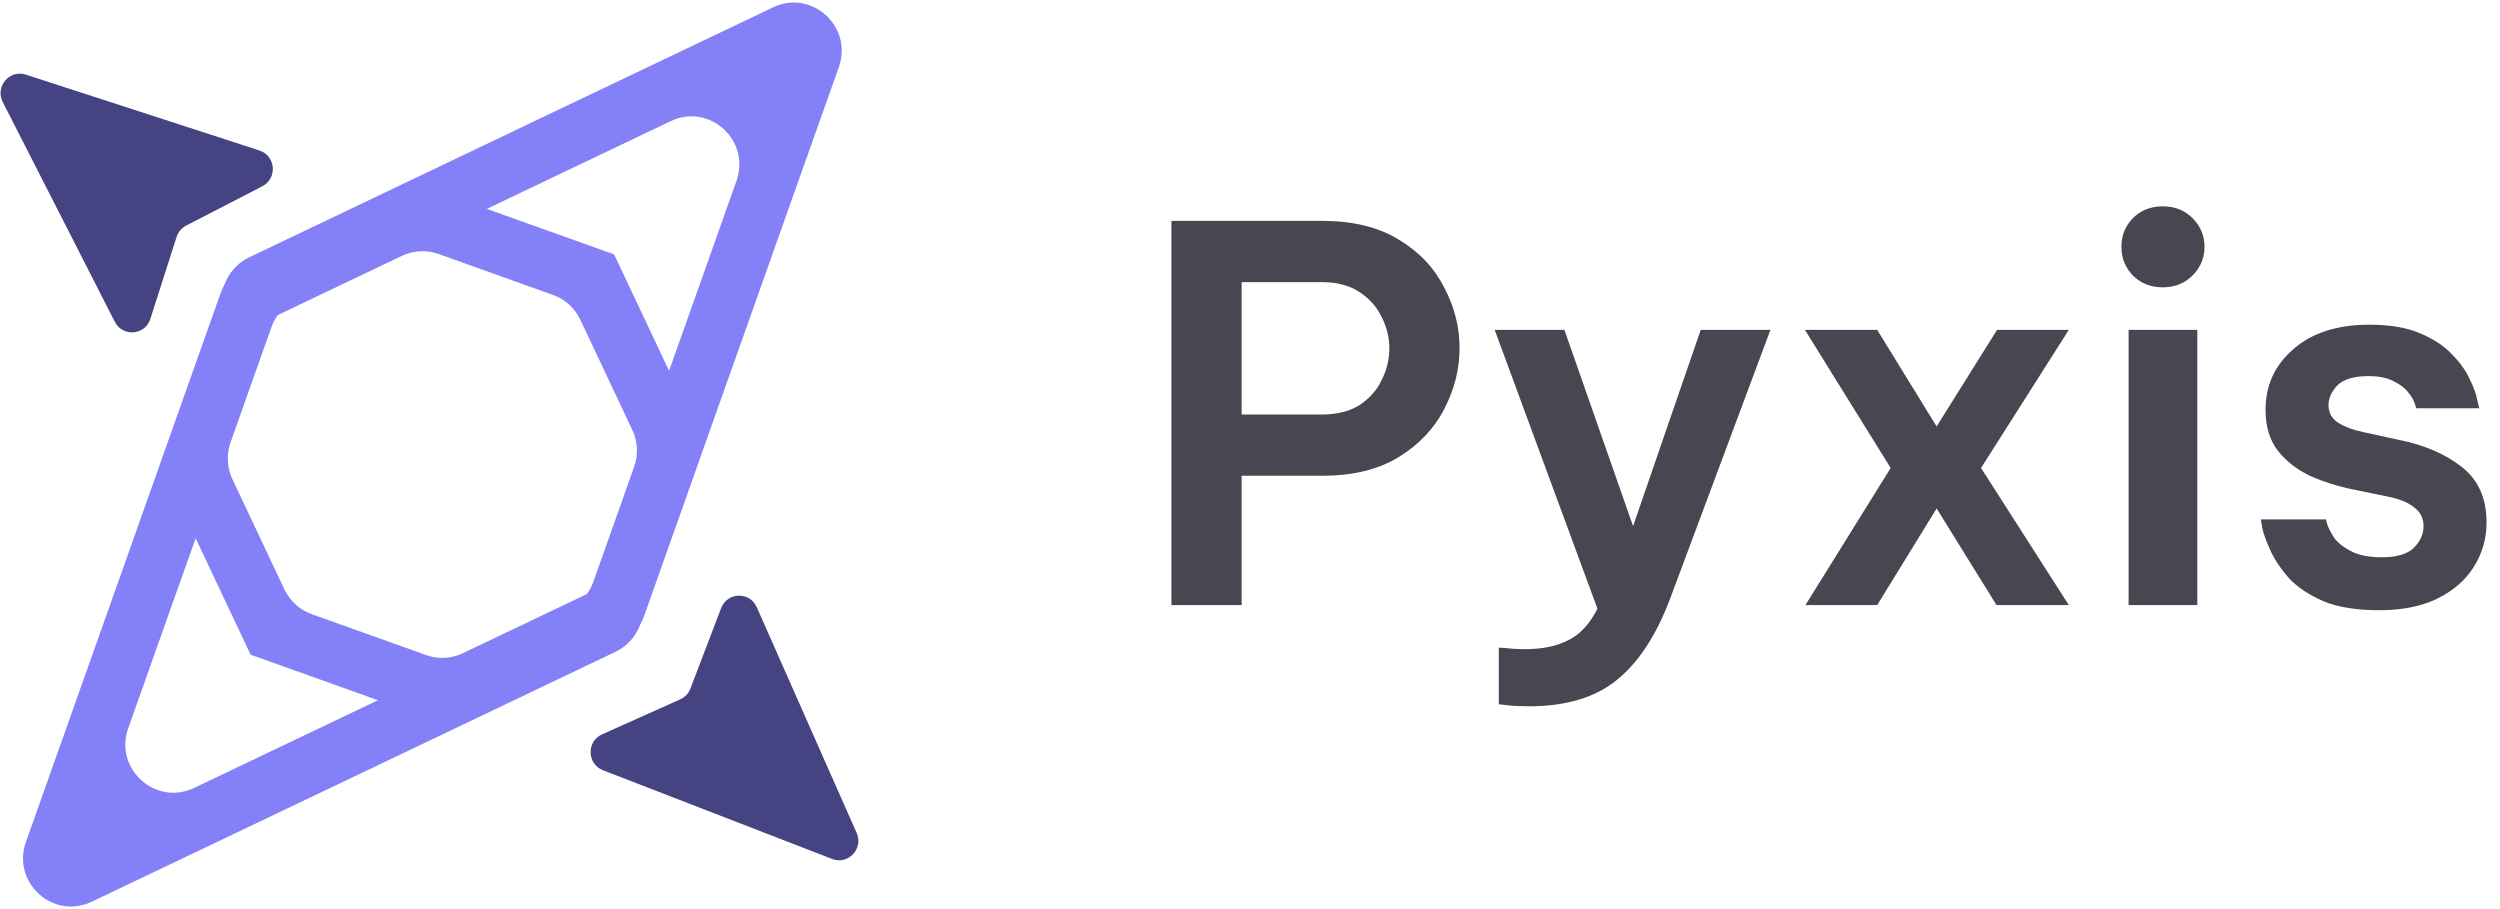 <svg width="88" height="32" viewBox="0 0 88 32" fill="none" xmlns="http://www.w3.org/2000/svg">
<path d="M21.619 8.957C21.619 8.958 21.619 8.958 21.619 8.958L24.48 15.02C24.672 15.427 24.695 15.893 24.545 16.317L22.537 21.978C22.387 22.402 22.074 22.749 21.669 22.942L15.636 25.821L12.913 27.122L10.922 28.071L8.996 28.99L3.227 31.741C1.867 32.39 0.406 31.062 0.912 29.637L3.058 23.592L3.773 21.576L4.514 19.489L5.525 16.635L7.768 10.313C7.919 9.888 8.231 9.541 8.636 9.348L14.037 6.772C14.442 6.579 14.906 6.556 15.328 6.707L21.619 8.956C21.619 8.957 21.619 8.957 21.619 8.957ZM9.653 11.149C9.653 11.149 9.653 11.149 9.653 11.149L6.449 20.182L5.706 22.269L4.993 24.284L4.514 25.632C4.009 27.058 5.47 28.385 6.83 27.736L8.115 27.123L12.031 25.255L20.019 21.444C20.424 21.25 20.736 20.904 20.886 20.479L22.322 16.43C22.472 16.006 22.449 15.539 22.257 15.132L20.426 11.253C20.234 10.846 19.889 10.533 19.467 10.382L15.438 8.941C15.016 8.79 14.552 8.814 14.147 9.007L9.653 11.149C9.653 11.149 9.653 11.149 9.653 11.149Z" fill="#8480F7"/>
<path d="M8.82 23.043C8.82 23.043 8.82 23.042 8.82 23.042L5.959 16.98C5.767 16.574 5.743 16.107 5.894 15.683L7.902 10.022C8.052 9.598 8.364 9.251 8.769 9.058L14.803 6.179L17.526 4.879L19.516 3.929L21.442 3.01L27.211 0.259C28.572 -0.39 30.033 0.938 29.527 2.363L27.381 8.408L26.666 10.425L25.925 12.511L24.913 15.365L22.671 21.688C22.52 22.112 22.208 22.459 21.802 22.652L16.401 25.228C15.996 25.421 15.532 25.445 15.11 25.294L8.82 23.044C8.82 23.044 8.82 23.043 8.82 23.043ZM20.785 20.851C20.785 20.851 20.786 20.851 20.786 20.851L23.989 11.818L24.732 9.731L25.445 7.716L25.924 6.368C26.43 4.943 24.969 3.615 23.609 4.264L22.323 4.877L18.407 6.745L10.42 10.556C10.015 10.75 9.703 11.097 9.552 11.521L8.116 15.57C7.966 15.995 7.989 16.461 8.181 16.868L10.012 20.747C10.204 21.154 10.55 21.468 10.972 21.619L15.001 23.059C15.422 23.21 15.887 23.186 16.291 22.993L20.785 20.851C20.785 20.851 20.785 20.851 20.785 20.851Z" fill="#8480F7"/>
<path d="M30.154 29.318C30.401 29.875 29.856 30.454 29.29 30.235L22.954 27.782L21.351 27.162L21.226 27.113C20.661 26.894 20.639 26.097 21.193 25.849L21.988 25.493L23.946 24.616C24.11 24.543 24.239 24.406 24.303 24.237L25.072 22.222L25.383 21.406C25.6 20.837 26.392 20.816 26.639 21.374L26.693 21.496L27.391 23.075L30.154 29.318Z" fill="#454381"/>
<path d="M0.096 3.59C-0.18 3.047 0.333 2.439 0.909 2.627L7.369 4.724L9.004 5.255L9.131 5.297C9.708 5.484 9.773 6.279 9.234 6.557L8.46 6.957L6.553 7.94C6.393 8.023 6.271 8.166 6.216 8.339L5.559 10.393L5.293 11.225C5.108 11.806 4.318 11.87 4.041 11.327L3.98 11.208L3.197 9.671L0.096 3.59Z" fill="#454381"/>
<path d="M83.746 21.48C82.958 21.48 82.309 21.377 81.801 21.17C81.292 20.951 80.886 20.683 80.583 20.366C80.292 20.037 80.074 19.714 79.928 19.397C79.783 19.08 79.686 18.819 79.638 18.611C79.601 18.392 79.583 18.282 79.583 18.282H81.873C81.873 18.282 81.891 18.349 81.928 18.483C81.976 18.617 82.061 18.776 82.182 18.959C82.316 19.129 82.516 19.281 82.782 19.415C83.049 19.549 83.4 19.616 83.836 19.616C84.358 19.616 84.733 19.507 84.963 19.288C85.194 19.056 85.309 18.8 85.309 18.52C85.309 18.252 85.206 18.039 85 17.88C84.806 17.71 84.515 17.582 84.127 17.497L82.8 17.223C82.267 17.113 81.77 16.954 81.31 16.747C80.849 16.528 80.474 16.236 80.183 15.87C79.892 15.492 79.747 15.011 79.747 14.427C79.747 13.562 80.074 12.849 80.728 12.288C81.382 11.716 82.273 11.429 83.4 11.429C84.115 11.429 84.703 11.527 85.163 11.722C85.636 11.917 86.011 12.16 86.29 12.453C86.581 12.745 86.793 13.038 86.927 13.33C87.072 13.622 87.163 13.872 87.199 14.079C87.248 14.274 87.272 14.372 87.272 14.372H85.054C85.054 14.372 85.036 14.317 85 14.207C84.963 14.085 84.885 13.951 84.763 13.805C84.654 13.659 84.485 13.531 84.254 13.421C84.036 13.3 83.739 13.239 83.364 13.239C82.855 13.239 82.491 13.348 82.273 13.568C82.067 13.787 81.964 14.018 81.964 14.262C81.964 14.53 82.079 14.737 82.309 14.883C82.54 15.03 82.837 15.139 83.2 15.212L84.454 15.486C85.351 15.669 86.084 15.986 86.654 16.437C87.236 16.887 87.526 17.539 87.526 18.392C87.526 18.965 87.375 19.488 87.072 19.964C86.781 20.427 86.351 20.798 85.781 21.078C85.224 21.346 84.545 21.48 83.746 21.48Z" fill="#474752"/>
<path d="M76.127 10.114C75.703 10.114 75.352 9.974 75.073 9.693C74.806 9.413 74.673 9.078 74.673 8.688C74.673 8.298 74.806 7.963 75.073 7.683C75.352 7.403 75.703 7.263 76.127 7.263C76.551 7.263 76.903 7.403 77.181 7.683C77.46 7.963 77.599 8.298 77.599 8.688C77.599 9.078 77.46 9.413 77.181 9.693C76.903 9.974 76.551 10.114 76.127 10.114ZM74.927 21.298V11.612H77.345V21.298H74.927Z" fill="#474752"/>
<path d="M63.552 21.298L66.551 16.473L63.534 11.612H66.078L68.169 15.011L70.296 11.612H72.822L69.732 16.473L72.822 21.298H70.277L68.169 17.899L66.078 21.298H63.552Z" fill="#474752"/>
<path d="M53.831 24.861C53.516 24.861 53.255 24.849 53.049 24.825C52.855 24.8 52.758 24.788 52.758 24.788V22.796C52.758 22.796 52.849 22.802 53.031 22.814C53.213 22.839 53.425 22.851 53.667 22.851C54.285 22.851 54.794 22.747 55.194 22.54C55.606 22.345 55.951 21.974 56.23 21.426L52.613 11.612H55.067L57.484 18.52L59.865 11.612H62.319L58.793 21.06C58.308 22.352 57.684 23.308 56.921 23.929C56.157 24.551 55.127 24.861 53.831 24.861Z" fill="#474752"/>
<path d="M41.234 21.298V7.775H46.542C47.62 7.775 48.517 7.994 49.232 8.432C49.947 8.859 50.48 9.419 50.832 10.114C51.195 10.796 51.377 11.509 51.377 12.252C51.377 12.995 51.195 13.714 50.832 14.408C50.48 15.091 49.947 15.651 49.232 16.09C48.517 16.528 47.62 16.747 46.542 16.747H43.706V21.298H41.234ZM46.524 9.931H43.706V14.591H46.524C47.057 14.591 47.499 14.481 47.851 14.262C48.202 14.03 48.463 13.738 48.632 13.385C48.814 13.019 48.905 12.648 48.905 12.27C48.905 11.88 48.814 11.509 48.632 11.155C48.463 10.802 48.202 10.51 47.851 10.278C47.499 10.047 47.057 9.931 46.524 9.931Z" fill="#474752"/>
</svg>
